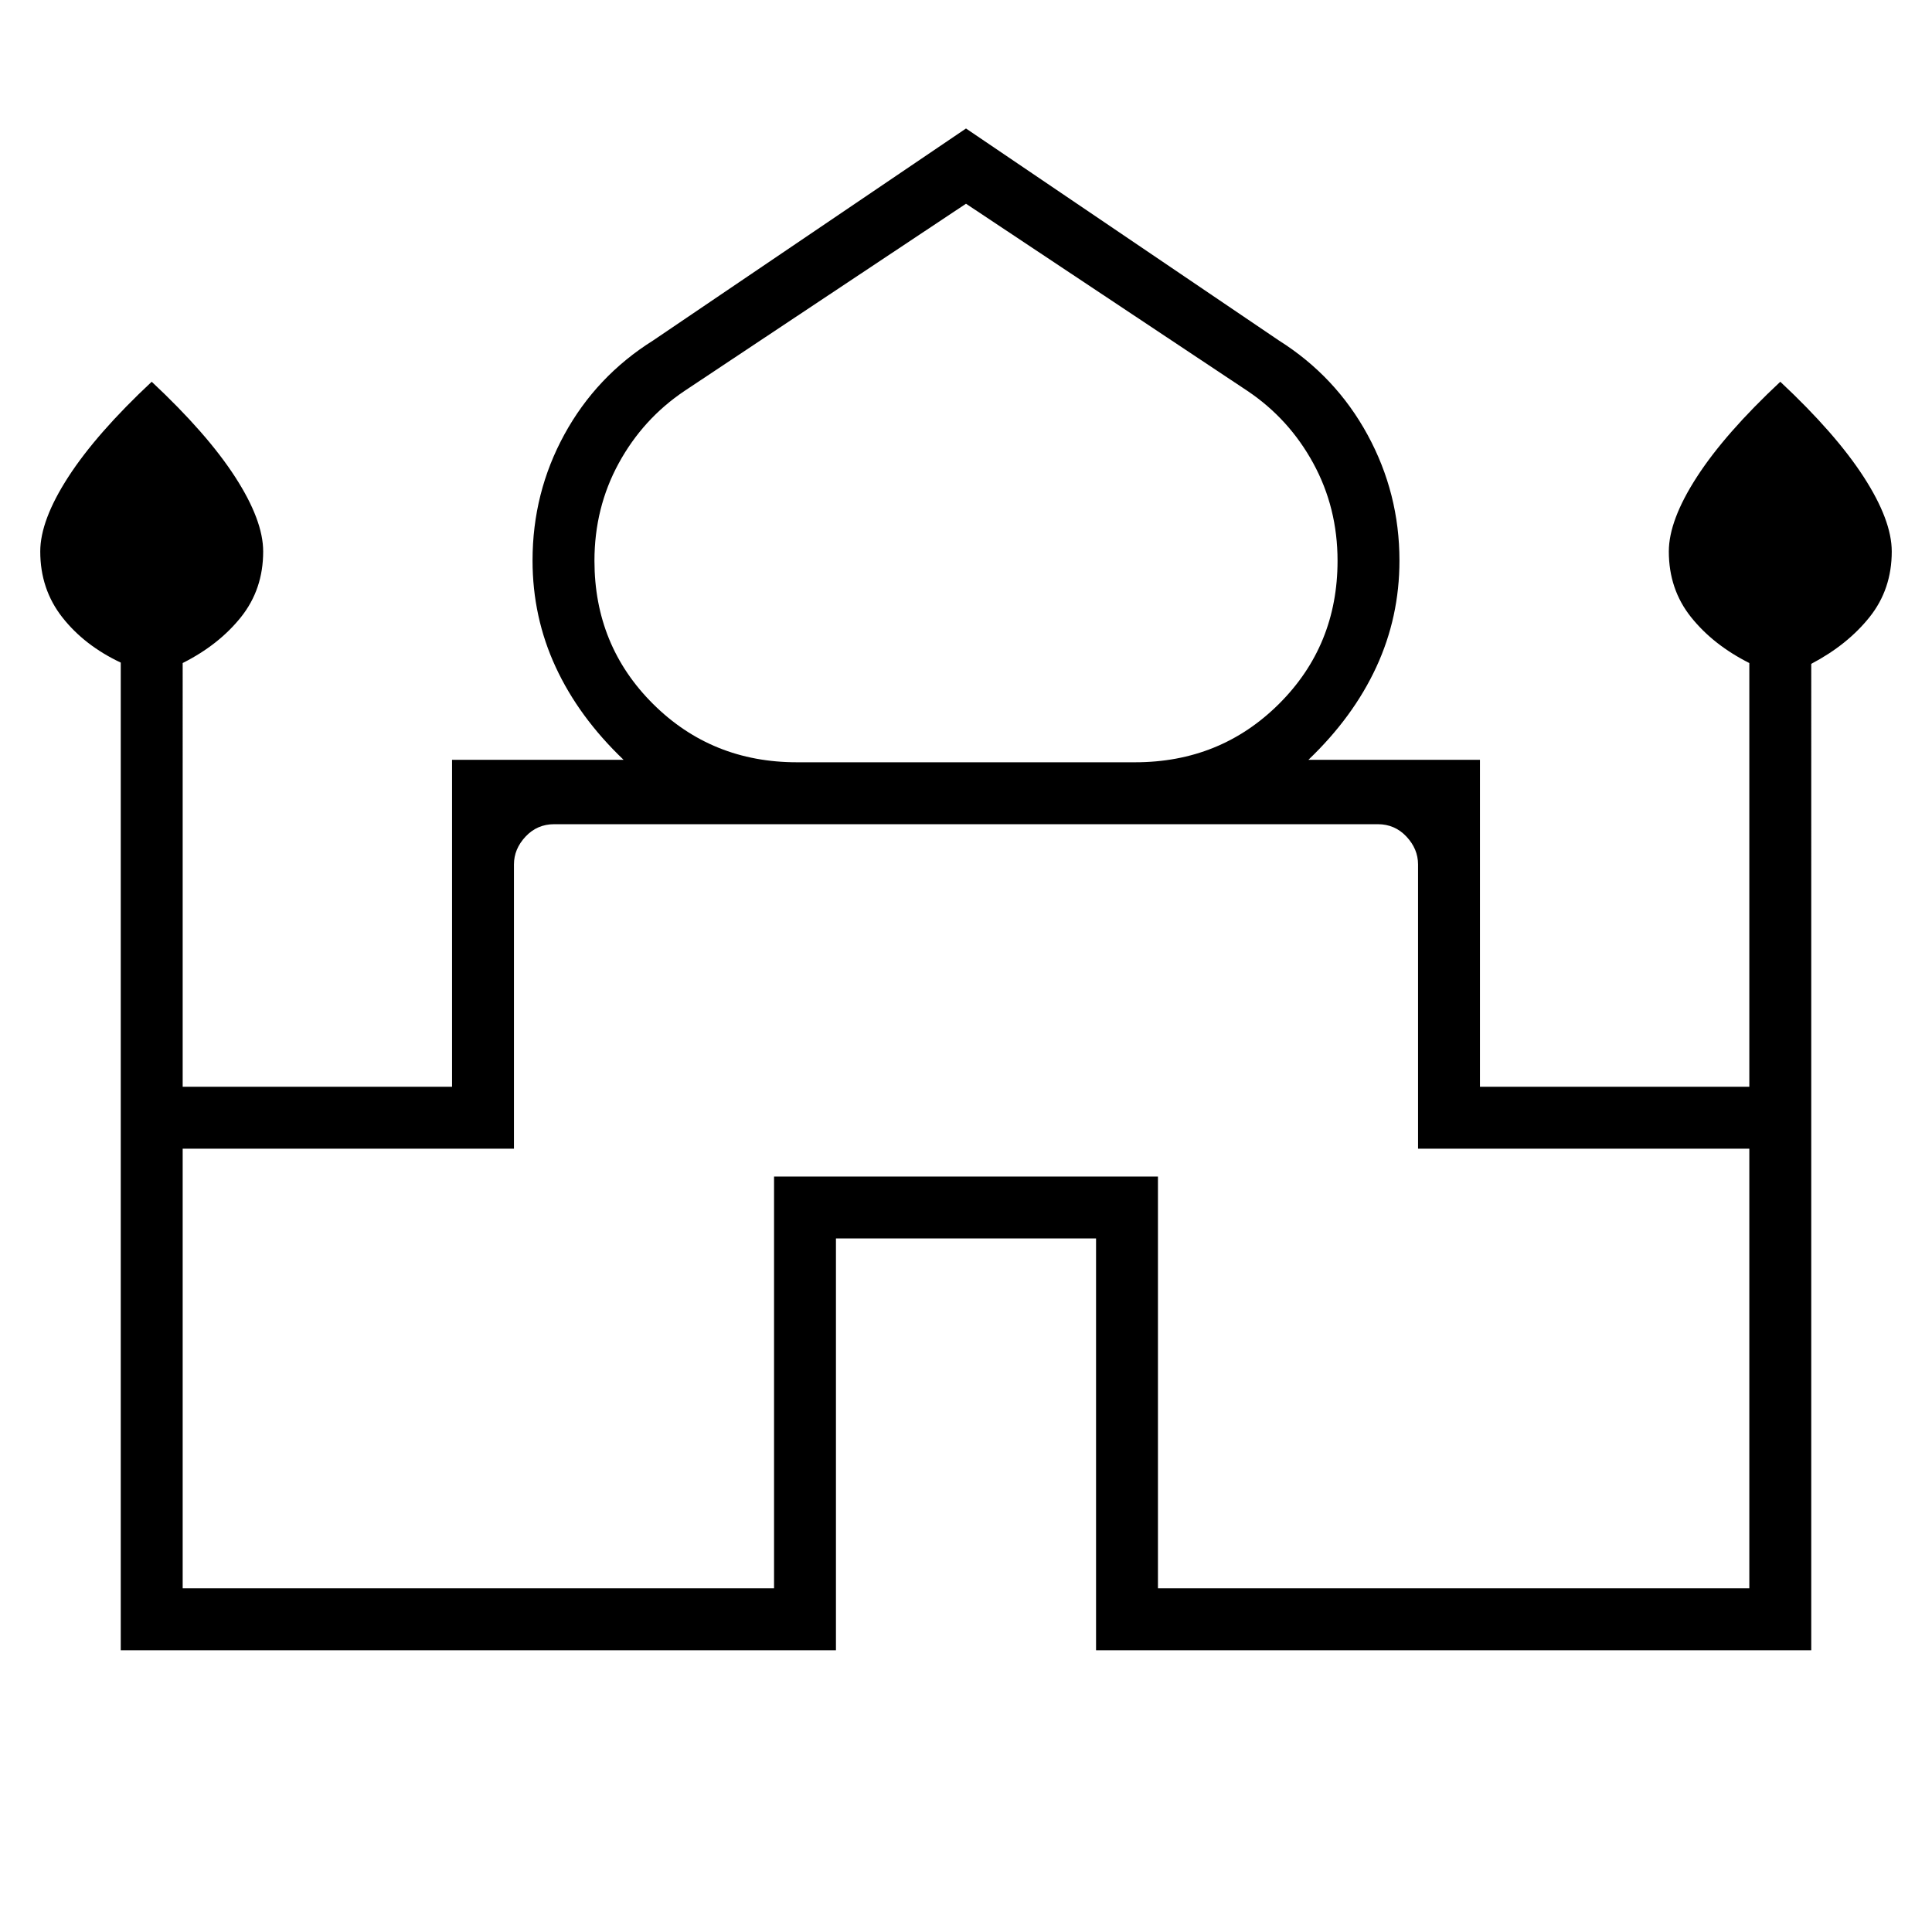 <svg xmlns="http://www.w3.org/2000/svg" width="48" height="48" viewBox="0 -960 960 960"><path d="M60-140v-490.76q-18-8.47-29-22.45-11-13.99-11-32.76 0-15.51 13.96-37.08t41.42-47.26q27.47 25.69 41.43 47.26 13.96 21.57 13.96 37.08 0 18.77-11 32.57t-29 22.86V-420h133.85v-162.46h85.23q-22.23-21.23-33.73-46.08-11.5-24.84-11.5-52.95 0-33.69 15.82-62.63 15.83-28.95 44.02-46.65L480-896.15l155.54 105.38q28.19 17.79 44.02 46.87 15.82 29.08 15.82 62.43 0 28.09-11.5 52.93-11.5 24.85-33.73 46.08h85.23V-420h133.85v-210.54q-18-9.06-29-22.86-11-13.8-11-32.57 0-15.51 13.96-37.08t41.43-47.26q27.46 25.69 41.42 47.26Q940-701.48 940-685.97q0 18.77-11 32.57t-29 23.26V-140H544.62v-204.62H415.38V-140H60Zm336-441.23h168q42.36 0 71.49-28.98 29.13-28.98 29.13-71.14 0-26.34-12.04-48.42-12.04-22.08-32.68-35.96L480-858.77l-139.9 93.04q-20.64 13.88-32.68 35.96t-12.04 48.42q0 42.16 29.13 71.14 29.13 28.98 71.49 28.98ZM90.77-170.77h293.85v-204.61h190.76v204.61h293.85v-218.46H704.62v-141.23q0-7.69-5.77-13.85-5.77-6.15-14.23-6.15H275.38q-8.46 0-14.23 6.15-5.77 6.16-5.77 13.85v141.23H90.77v218.46ZM480-550.46Zm0-30.77Zm0-1.23Z"/></svg>
